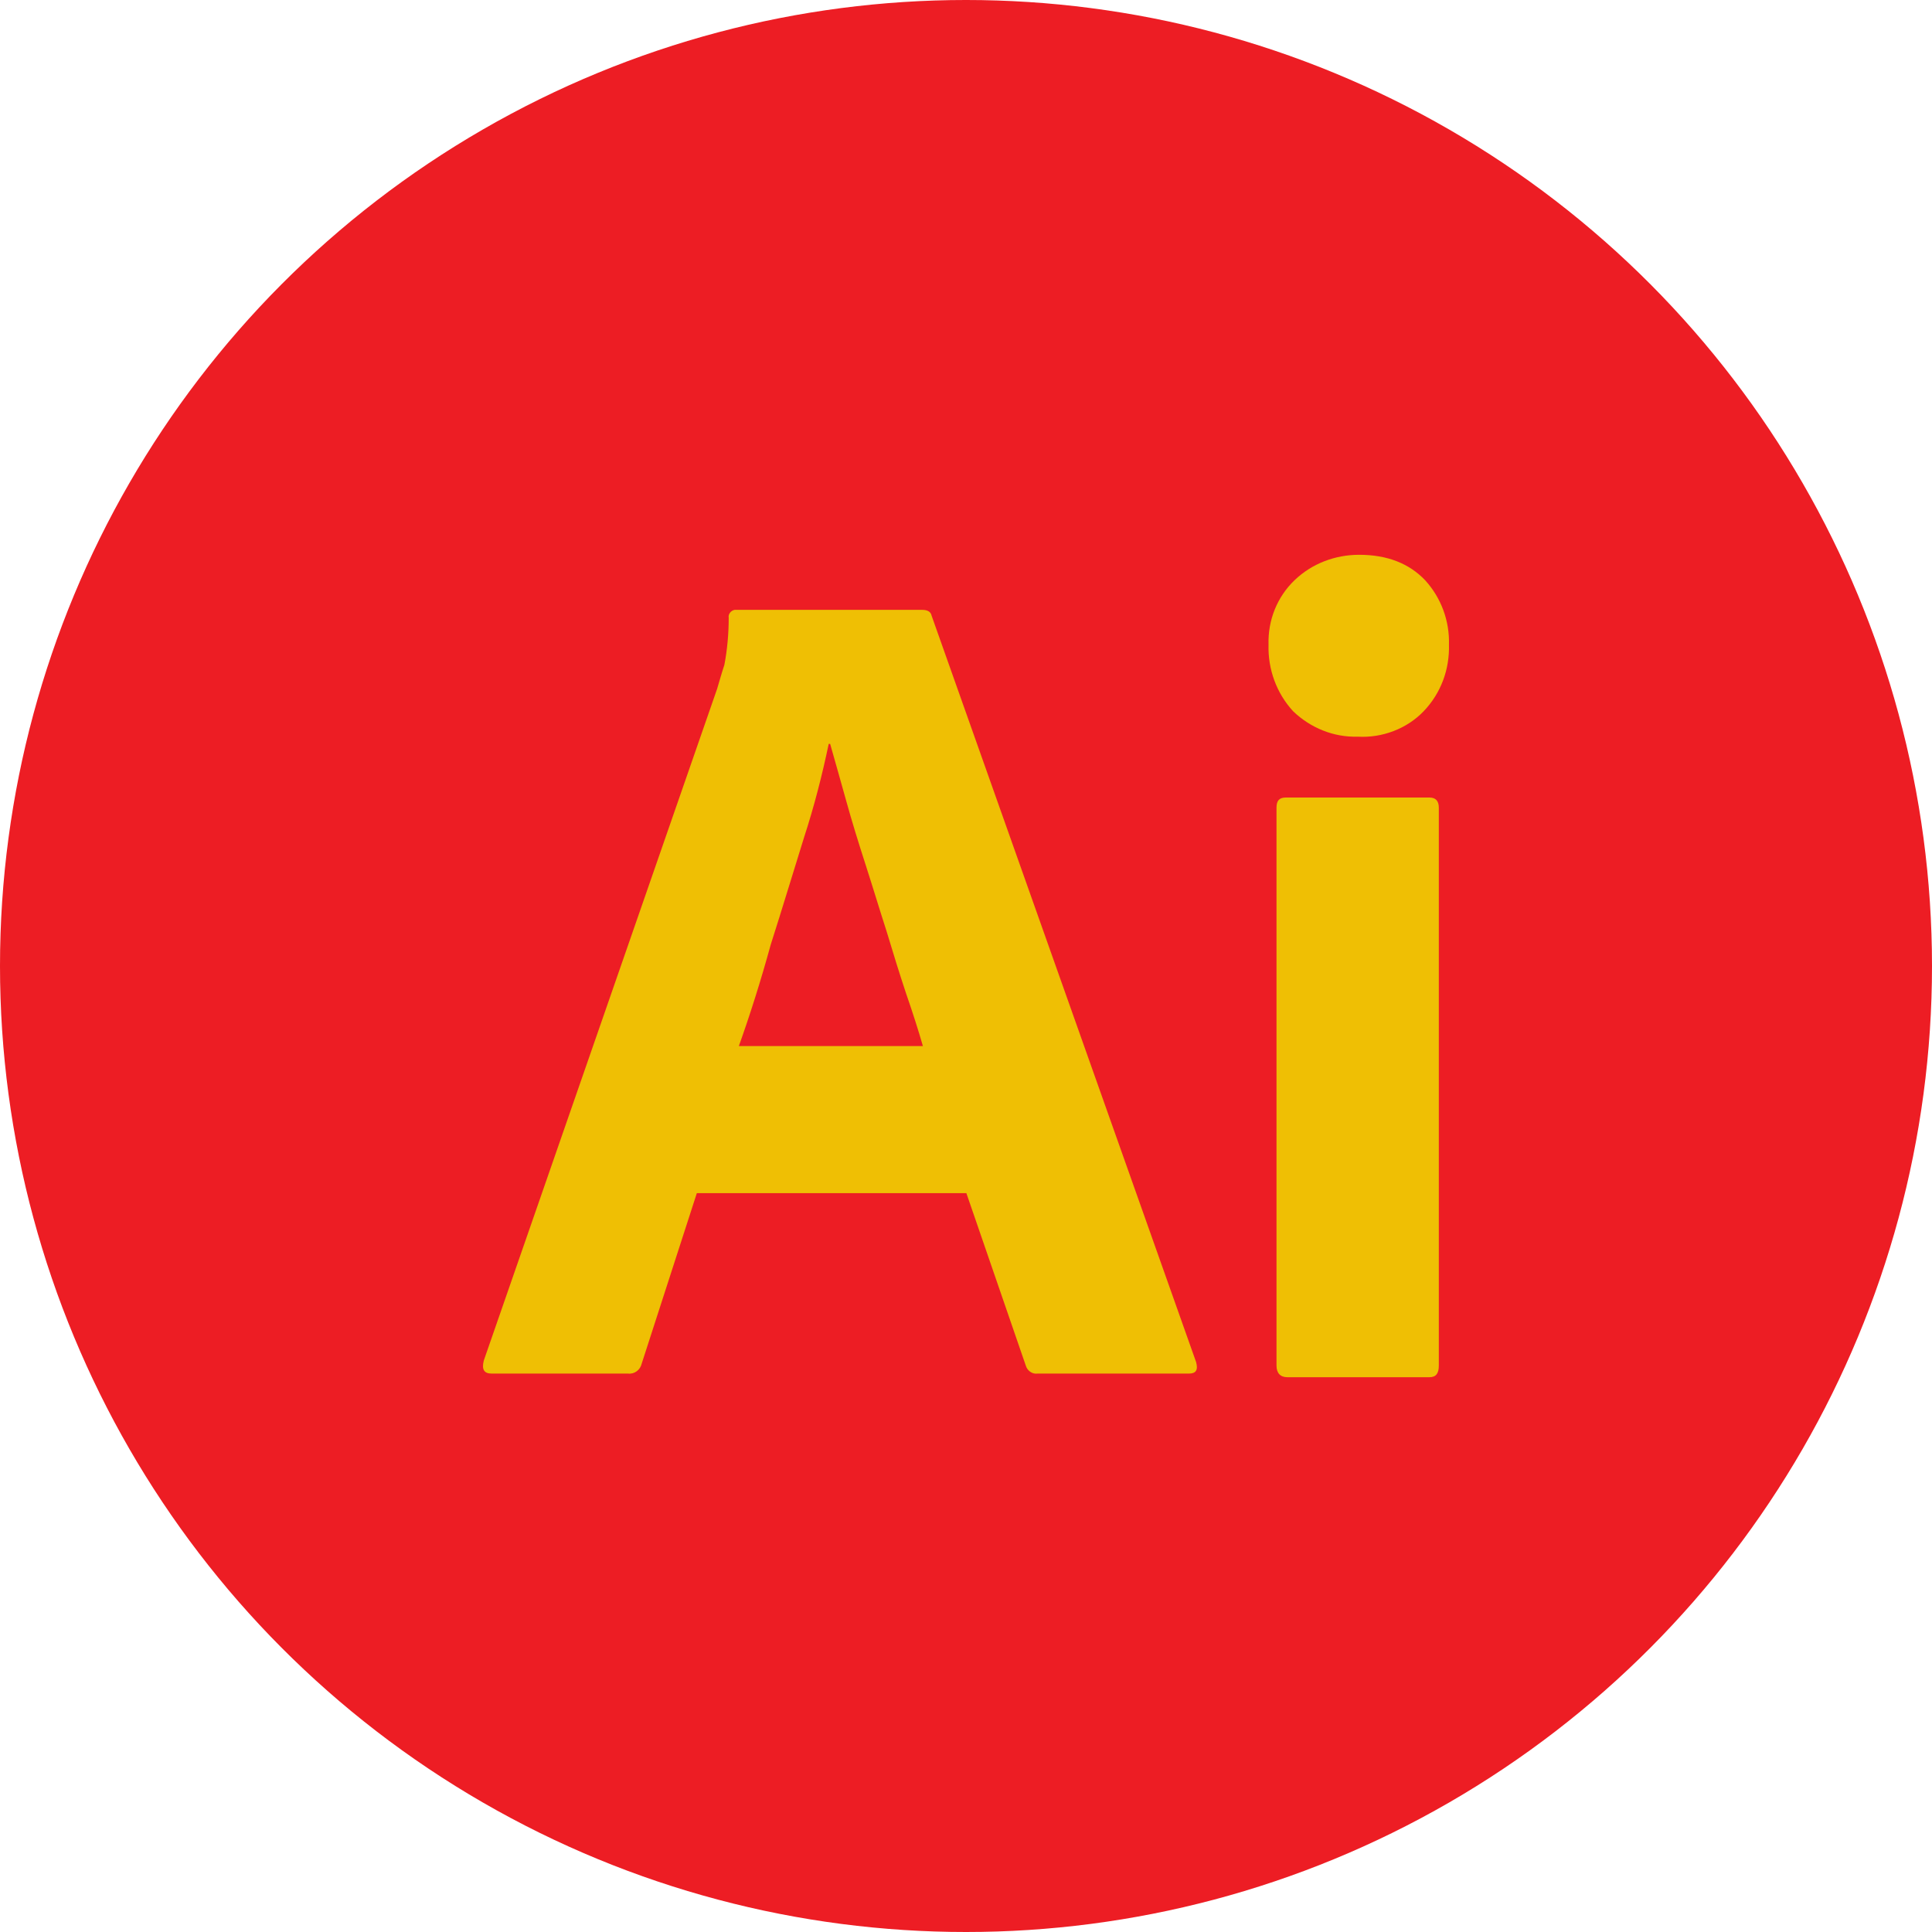 <?xml version="1.0" encoding="UTF-8" standalone="no"?><!-- Generator: Gravit.io --><svg xmlns="http://www.w3.org/2000/svg" xmlns:xlink="http://www.w3.org/1999/xlink" style="isolation:isolate" viewBox="0 0 512 512" width="512pt" height="512pt"><defs><clipPath id="_clipPath_SXVF5FU840buEFJIH5QiBu3YffHSpnAu"><rect width="512" height="512"/></clipPath></defs><g clip-path="url(#_clipPath_SXVF5FU840buEFJIH5QiBu3YffHSpnAu)"><circle vector-effect="non-scaling-stroke" cx="256" cy="256" r="256" fill="rgb(237,29,36)" /><path d=" M 256.1 316.2 L 184.666 316.2 L 170.072 361.326 C 169.688 363.054 168.152 364.207 166.424 364.015 L 130.323 364.015 C 128.21 364.015 127.634 362.862 128.21 360.558 L 190.043 182.55 C 190.619 180.63 191.195 178.518 191.963 176.213 C 192.731 172.181 193.115 167.956 193.115 163.732 C 192.923 162.771 193.691 161.811 194.651 161.619 L 244.386 161.619 C 245.922 161.619 246.69 162.195 246.882 163.155 L 316.972 360.942 C 317.548 363.054 316.972 364.015 315.052 364.015 L 274.918 364.015 C 273.574 364.207 272.23 363.246 271.846 361.902 L 256.1 316.2 Z  M 195.803 277.219 L 244.578 277.219 C 243.426 273.186 241.89 268.386 240.161 263.393 C 238.433 258.208 236.705 252.64 234.977 246.879 C 233.057 240.926 231.328 235.165 229.408 229.212 C 227.488 223.26 225.76 217.691 224.223 212.122 C 222.687 206.745 221.343 201.753 219.999 197.144 L 219.615 197.144 C 217.886 205.401 215.774 213.658 213.086 221.915 C 210.205 231.133 207.325 240.734 204.253 250.335 C 201.564 260.129 198.684 269.154 195.803 277.219 Z  M 359.794 195.224 C 353.457 195.416 347.312 192.919 342.703 188.503 C 338.287 183.702 335.982 177.365 336.174 170.837 C 335.982 164.308 338.479 158.163 343.087 153.746 C 347.696 149.33 353.841 147.025 360.178 147.025 C 367.667 147.025 373.427 149.33 377.652 153.746 C 381.877 158.355 384.181 164.5 383.989 170.837 C 384.181 177.365 381.877 183.702 377.268 188.503 C 372.851 193.112 366.323 195.608 359.794 195.224 Z  M 338.287 361.902 L 338.287 214.042 C 338.287 212.122 339.055 211.354 340.783 211.354 L 378.804 211.354 C 380.532 211.354 381.301 212.314 381.301 214.042 L 381.301 361.902 C 381.301 364.015 380.532 364.975 378.804 364.975 L 341.167 364.975 C 339.247 364.975 338.287 363.823 338.287 361.902 L 338.287 361.902 Z " fill="rgb(239,191,4)"/></g></svg>